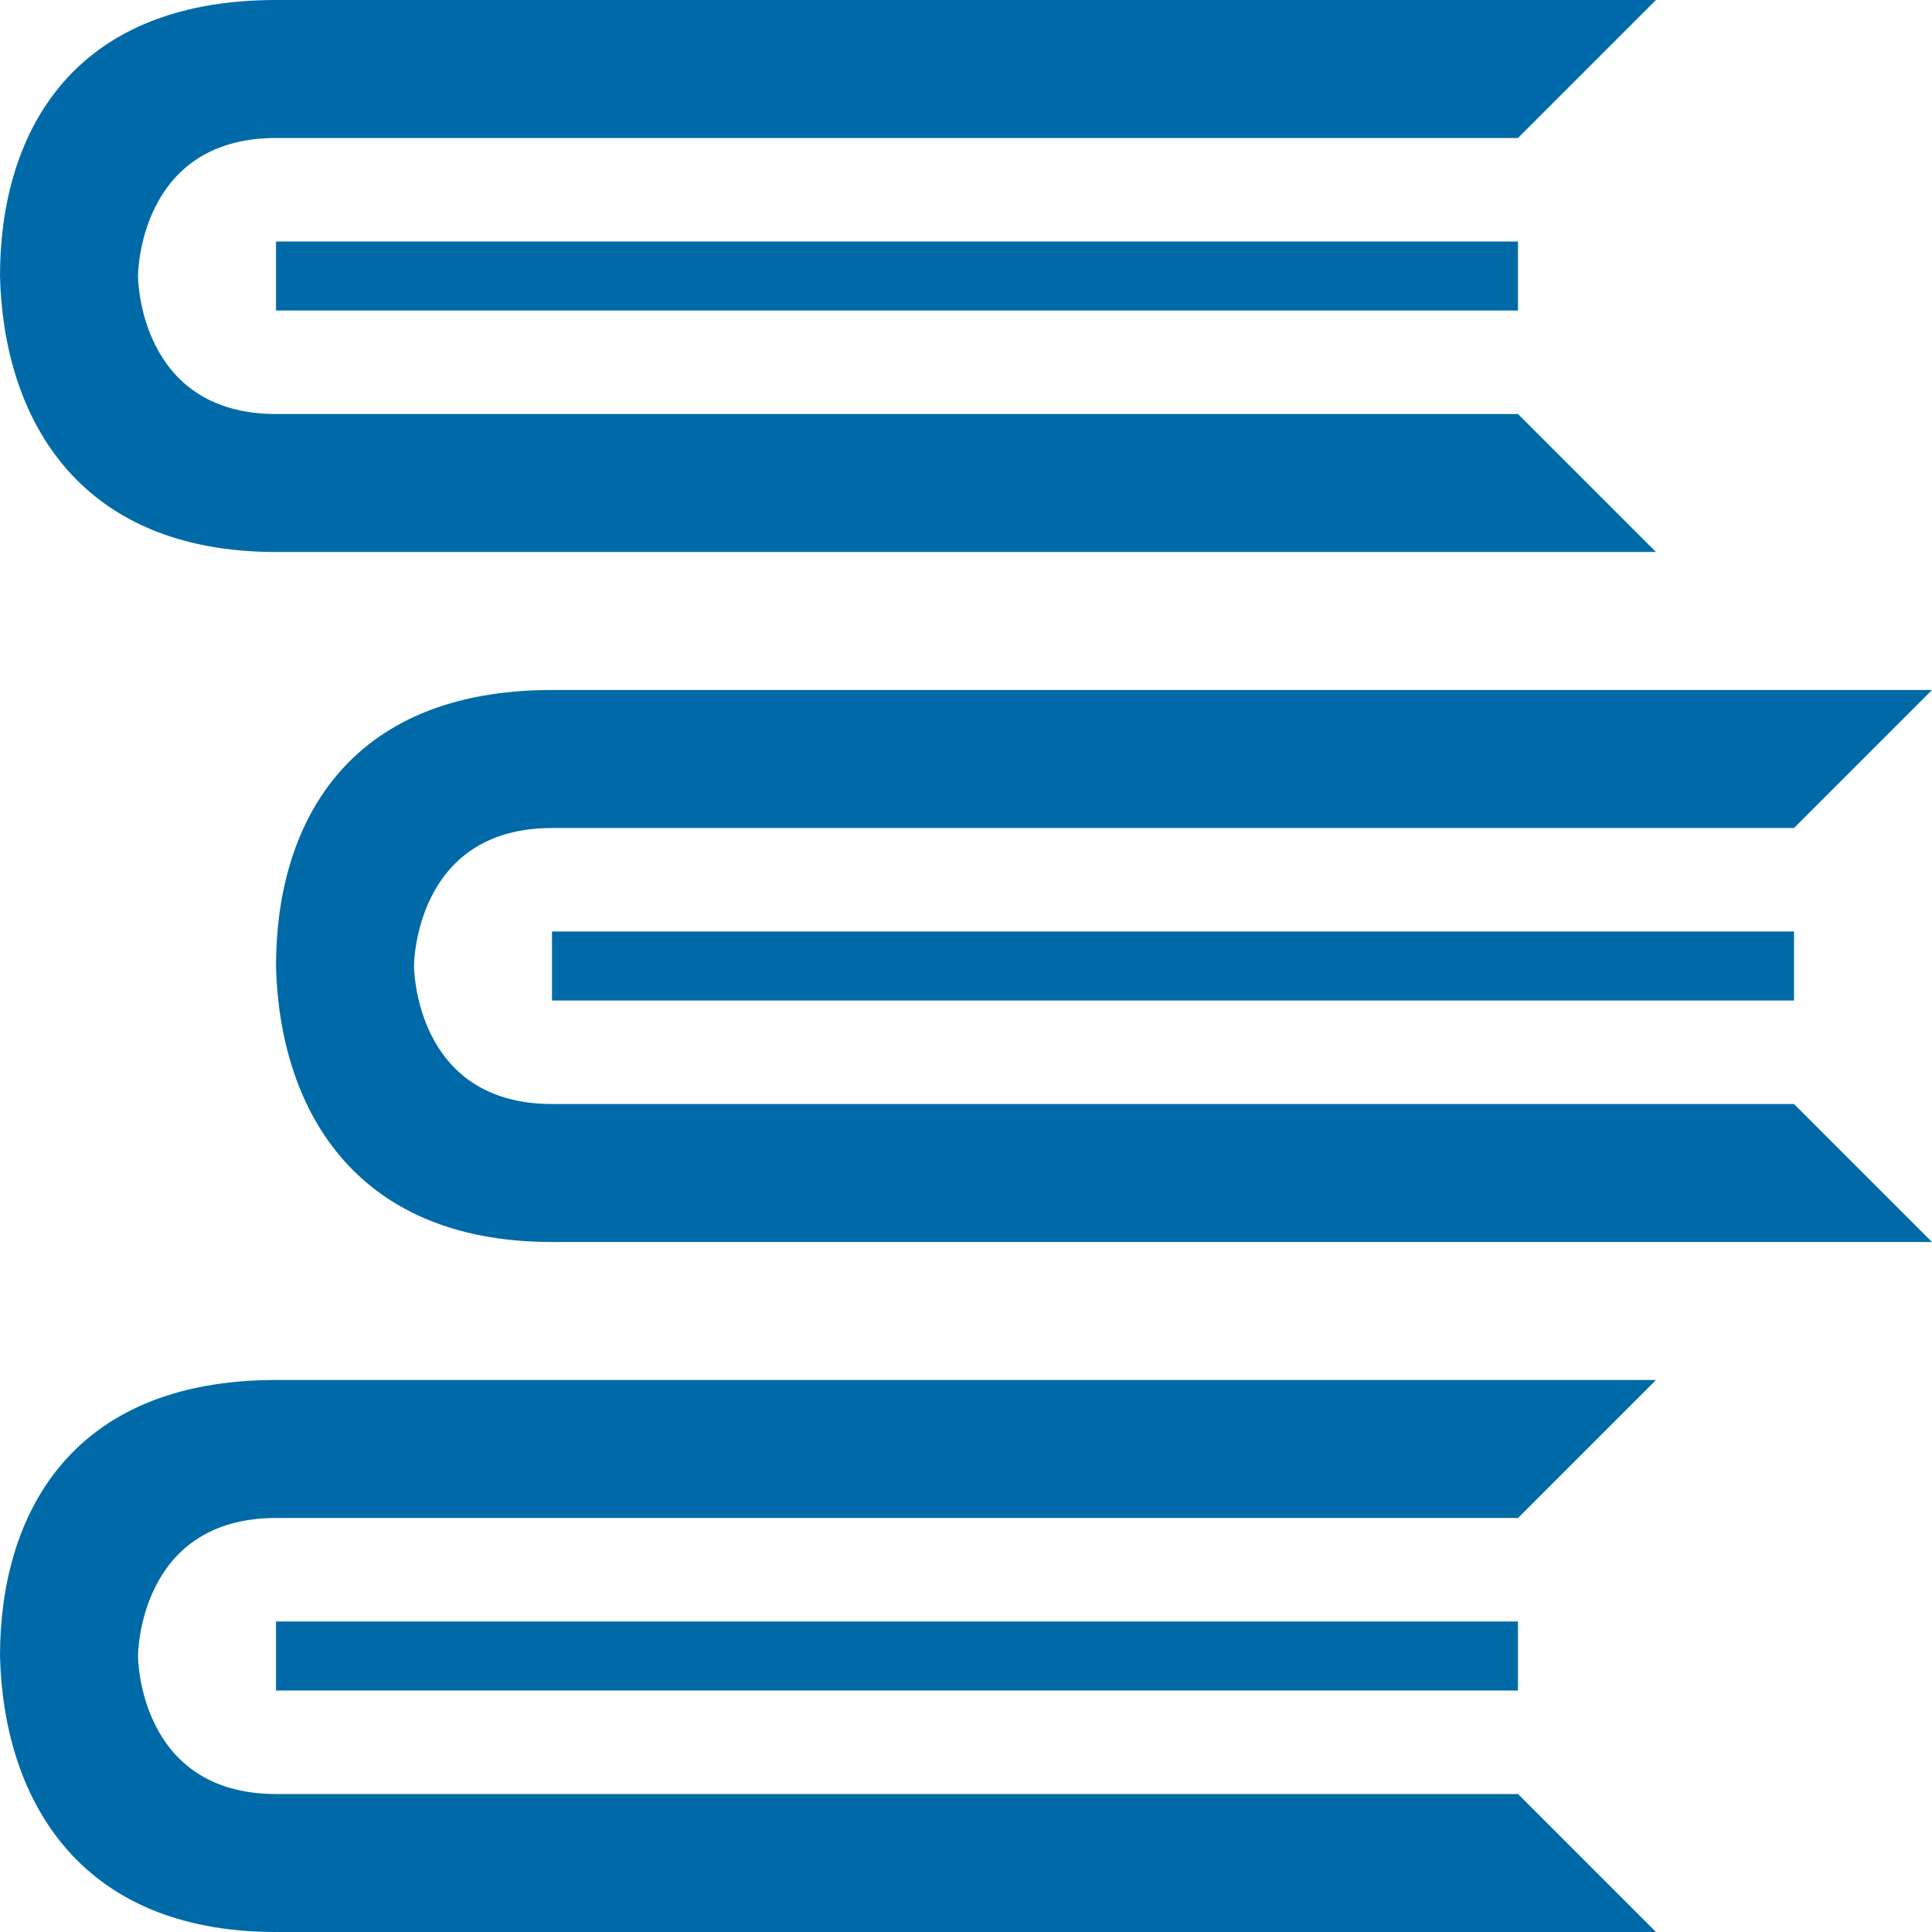 <!DOCTYPE svg PUBLIC "-//W3C//DTD SVG 1.1//EN" "http://www.w3.org/Graphics/SVG/1.1/DTD/svg11.dtd">
<!-- Uploaded to: SVG Repo, www.svgrepo.com, Transformed by: SVG Repo Mixer Tools -->
<svg xmlns:dc="http://purl.org/dc/elements/1.1/" xmlns:cc="http://creativecommons.org/ns#" xmlns:rdf="http://www.w3.org/1999/02/22-rdf-syntax-ns#" xmlns:svg="http://www.w3.org/2000/svg" xmlns="http://www.w3.org/2000/svg" version="1.1" width="64px" height="64px" viewBox="0 0 14 14" id="svg2" fill="#006aa8" stroke="#006aa8">
<g id="SVGRepo_bgCarrier" stroke-width="0"/>
<g id="SVGRepo_tracerCarrier" stroke-linecap="round" stroke-linejoin="round"/>
<g id="SVGRepo_iconCarrier">  <defs id="defs6"/> <rect width="14" height="14" x="0" y="0" id="canvas" style="fill:none;stroke:none;visibility:hidden"/> <path d="M 2,0 C 0.492,0 0,1 0,2 0.024,3 0.542,4 2,4 L 12,4 11,3 2,3 C 1,3 1,2 1,2 1,2 1,1 2,1 L 11,1 12,0 2,0 z m 0,1.75 0,0.5 9,0 0,-0.5 -9,0 z M 4,5 C 2.492,5 2,6 2,7 2.024,8 2.542,9 4,9 L 14,9 13,8 4,8 C 3,8 3,7 3,7 3,7 3,6 4,6 L 13,6 14,5 4,5 z m 0,1.75 0,0.5 9,0 0,-0.5 -9,0 z M 2,10 c -1.508,0 -2,1 -2,2 0.024,1 0.542,2 2,2 l 10,0 -1,-1 -9,0 C 1,13 1,12 1,12 1,12 1,11 2,11 l 9,0 1,-1 -10,0 z m 0,1.75 0,0.5 9,0 0,-0.5 -9,0 z" id="books" style="fill:#006aa8;fill-opacity:1;fill-rule:evenodd;stroke:none"/> </g>
</svg>